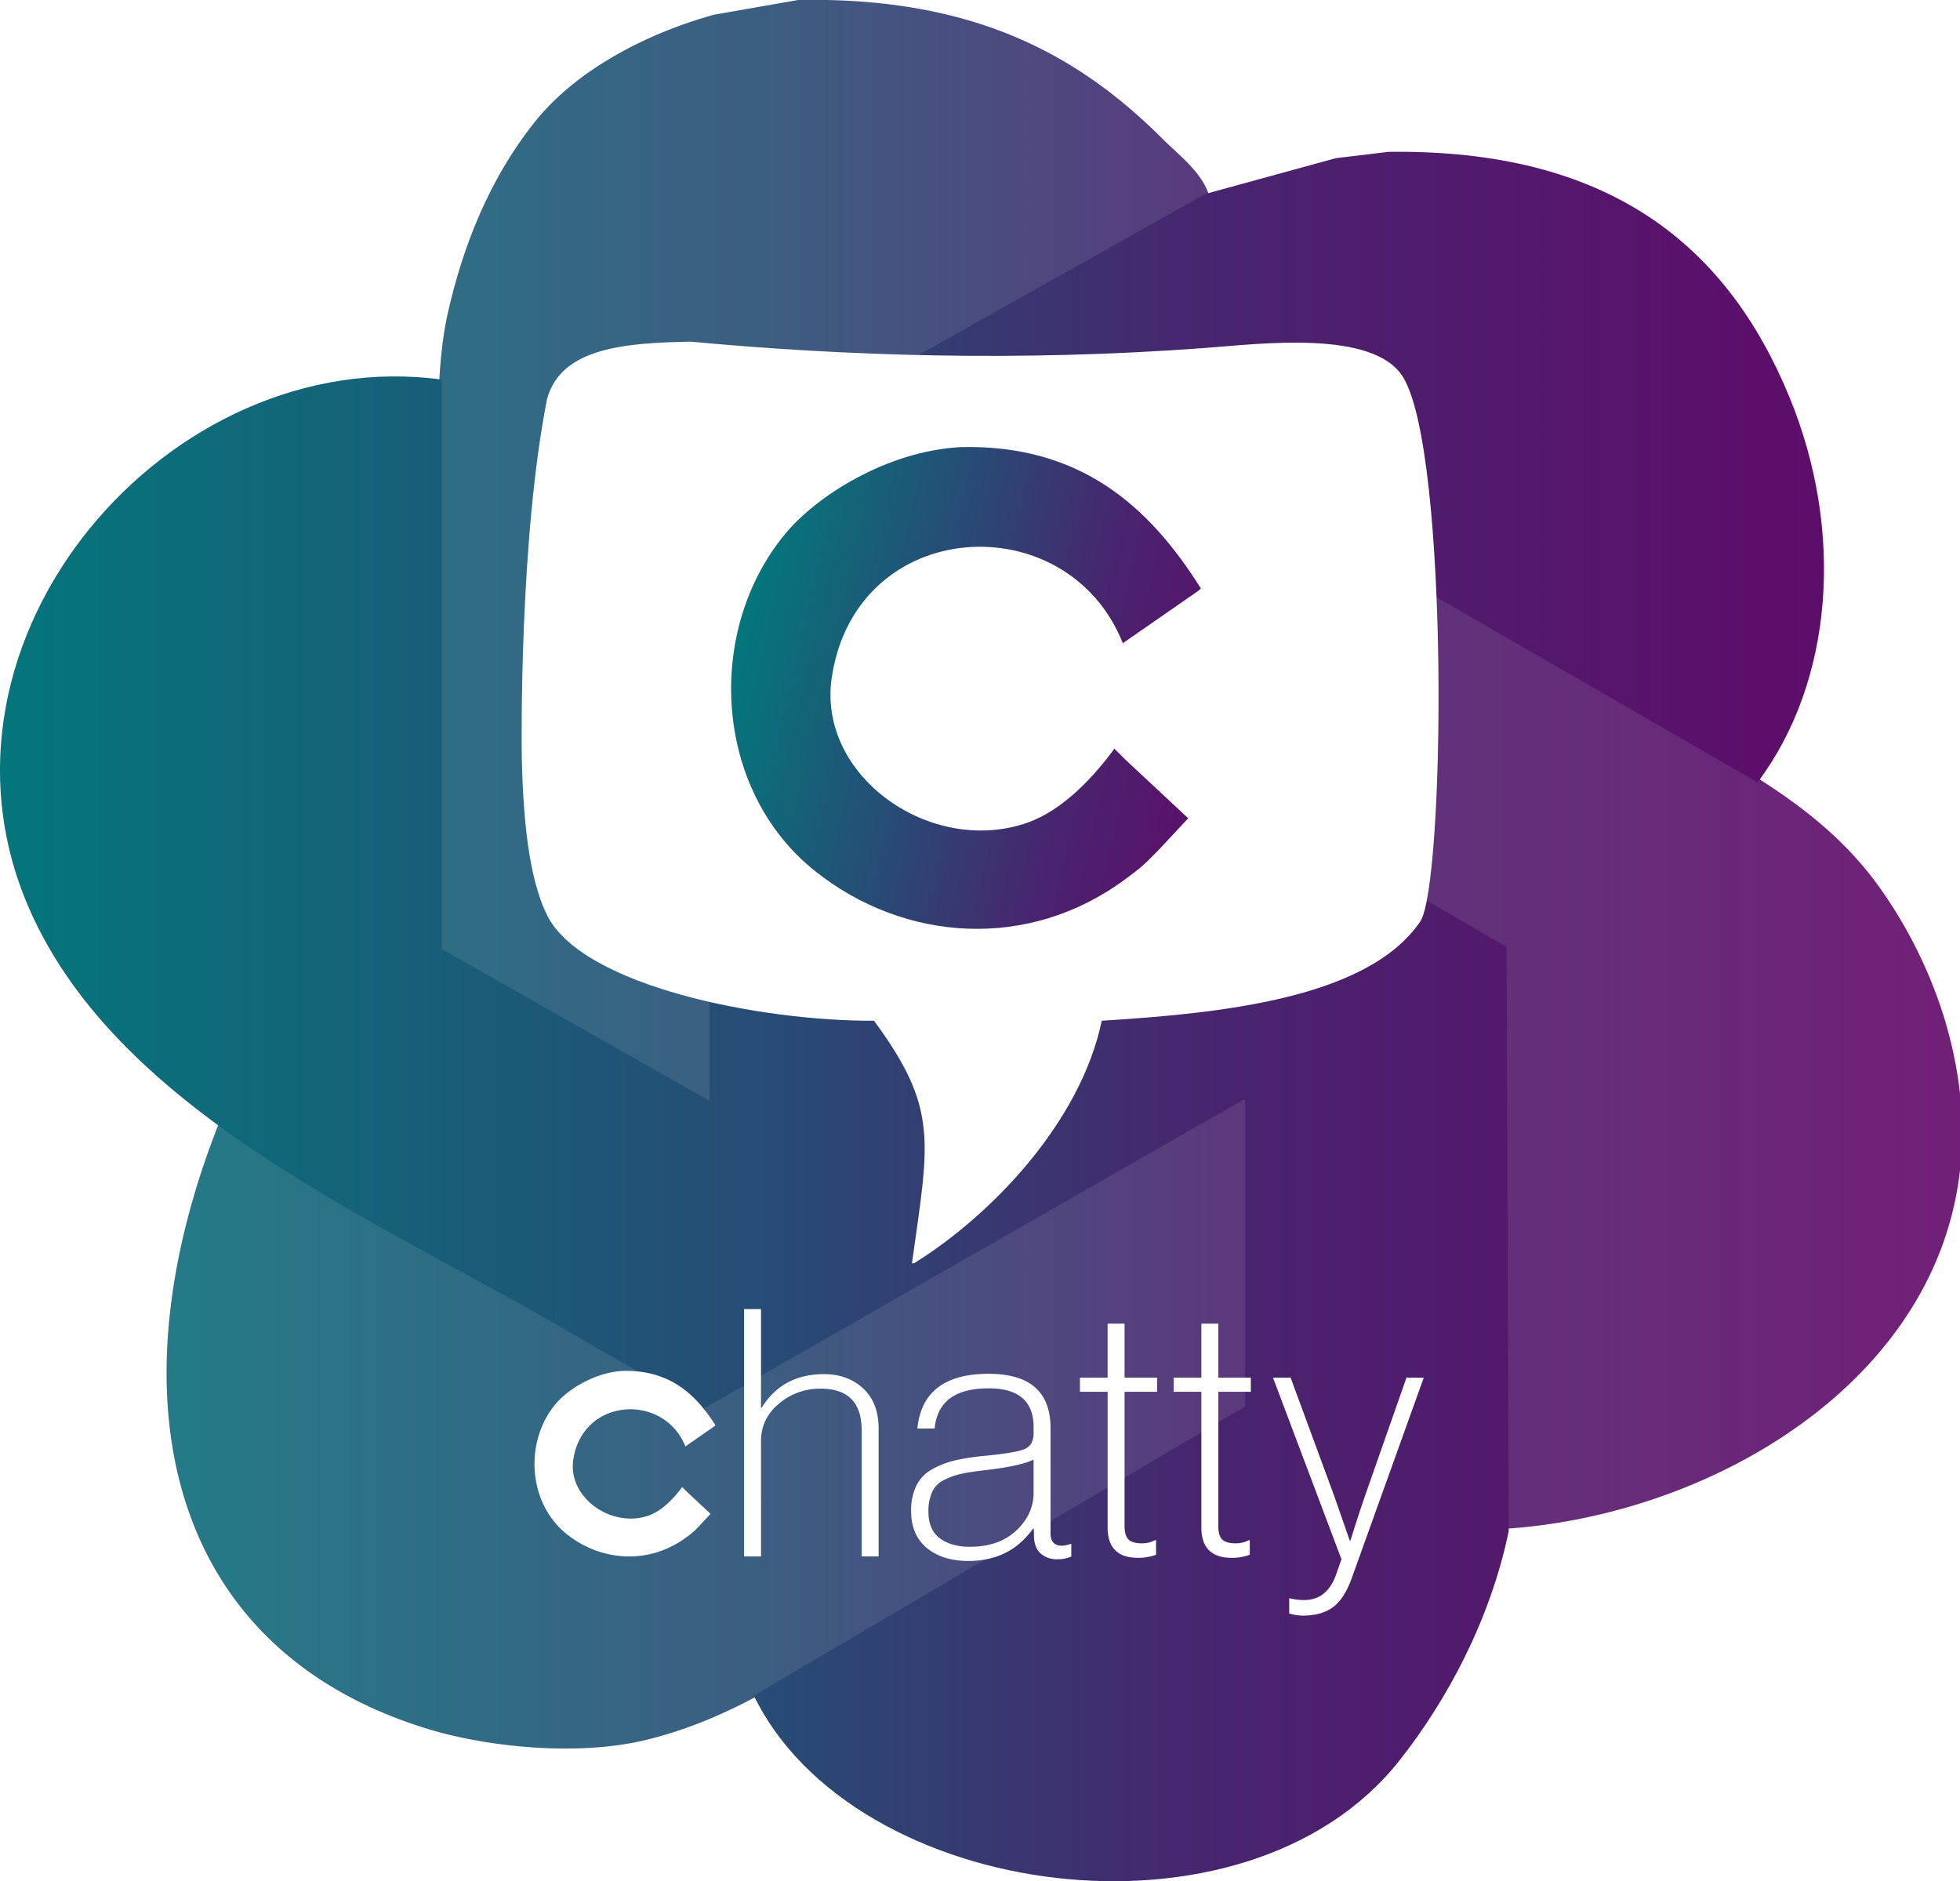 <svg id="Gruppo_2" data-name="Gruppo 2" xmlns="http://www.w3.org/2000/svg" xmlns:xlink="http://www.w3.org/1999/xlink" width="929.469" height="892.031" viewBox="0 0 929.469 892.031">
  <defs>
    <style>
      .cls-1, .cls-4, .cls-6, .cls-7 {
        fill: #fff;
      }

      .cls-1, .cls-2, .cls-3, .cls-4, .cls-5, .cls-6, .cls-7 {
        fill-rule: evenodd;
      }

      .cls-2 {
        opacity: 0.9;
      }

      .cls-2, .cls-3 {
        fill: url(#linear-gradient);
      }

      .cls-4 {
        filter: url(#filter);
      }

      .cls-5 {
        fill: url(#linear-gradient-3);
        filter: url(#filter-2);
      }

      .cls-6 {
        filter: url(#filter-3);
      }

      .cls-7 {
        filter: url(#filter-4);
      }
    </style>
    <linearGradient id="linear-gradient" y1="447" x2="930" y2="447" gradientUnits="userSpaceOnUse">
      <stop offset="0" stop-color="#04767c"/>
      <stop offset="0.389" stop-color="#274c75"/>
      <stop offset="0.623" stop-color="#49246e"/>
      <stop offset="1" stop-color="#620769"/>
    </linearGradient>
    <filter id="filter" x="241" y="156" width="449" height="450" filterUnits="userSpaceOnUse">
      <feOffset result="offset" in="SourceAlpha"/>
      <feGaussianBlur result="blur" stdDeviation="2.236"/>
      <feFlood result="flood" flood-color="#fff" flood-opacity="0.52"/>
      <feComposite result="composite" operator="in" in2="blur"/>
      <feBlend result="blend" in="SourceGraphic"/>
    </filter>
    <linearGradient id="linear-gradient-3" x1="930" y1="554.268" x2="0" y2="339.732" gradientUnits="userSpaceOnUse">
      <stop offset="0.35" stop-color="#620769"/>
      <stop offset="0.378" stop-color="#620769"/>
      <stop offset="0.476" stop-color="#49246e"/>
      <stop offset="0.558" stop-color="#274c75"/>
      <stop offset="0.65" stop-color="#04767c"/>
    </linearGradient>
    <filter id="filter-2" x="347.25" y="211.969" width="222.75" height="228.469" filterUnits="userSpaceOnUse">
      <feGaussianBlur result="blur" stdDeviation="2.828" in="SourceAlpha"/>
      <feFlood result="flood" flood-color="#fff" flood-opacity="0.21"/>
      <feComposite result="composite" operator="out" in2="blur"/>
      <feOffset result="offset"/>
      <feComposite result="composite-2" operator="in" in2="SourceAlpha"/>
      <feBlend result="blend" in2="SourceGraphic"/>
    </filter>
    <filter id="filter-3" x="248" y="644" width="99" height="102" filterUnits="userSpaceOnUse">
      <feOffset result="offset" in="SourceAlpha"/>
      <feGaussianBlur result="blur" stdDeviation="2.236"/>
      <feFlood result="flood" flood-color="#fff" flood-opacity="0.52"/>
      <feComposite result="composite" operator="in" in2="blur"/>
      <feBlend result="blend" in="SourceGraphic"/>
    </filter>
    <filter id="filter-4" x="347" y="614" width="336" height="160" filterUnits="userSpaceOnUse">
      <feOffset result="offset" in="SourceAlpha"/>
      <feGaussianBlur result="blur" stdDeviation="2.236"/>
      <feFlood result="flood" flood-color="#fff" flood-opacity="0.52"/>
      <feComposite result="composite" operator="in" in2="blur"/>
      <feBlend result="blend" in="SourceGraphic"/>
    </filter>
  </defs>
  <path id="Colore_riempimento_1" data-name="Colore riempimento 1" class="cls-1" d="M379,0c82.736-1.579,132.618,25.6,173,66,7.446,7.45,18.761,15.824,22,27L339,229q-0.5,147.986-1,296L208,450q0.5-93.99,1-188c0-38.092-3.352-81.778,4-114,8.167-35.8,21.62-65.542,41-90,19.036-24.023,51.6-41.691,85-51ZM713,725V521c0-12.9,3.118-66.1-2-72L455,303v-1l134-74,55,31,130,75c44.415,26.383,88.69,45.8,118,87a218.338,218.338,0,0,1,30,60C967.378,625.716,832.438,717.78,713,725ZM590,516h3V670L415,771c-33.6,20.04-65.271,43.6-108,54-32.631,7.945-75.529,3.315-103-5C79.459,782.3,52.325,662.644,105,531L338,665Z" transform="translate(-0.531)"/>
  <path id="Riempimento_sfumatura_2" data-name="Riempimento sfumatura 2" class="cls-2" d="M379,0c82.736-1.579,132.618,25.6,173,66,7.446,7.45,18.761,15.824,22,27L339,229q-0.5,147.986-1,296L208,450q0.5-93.99,1-188c0-38.092-3.352-81.778,4-114,8.167-35.8,21.62-65.542,41-90,19.036-24.023,51.6-41.691,85-51ZM713,725V521c0-12.9,3.118-66.1-2-72L455,303v-1l134-74,55,31,130,75c44.415,26.383,88.69,45.8,118,87a218.338,218.338,0,0,1,30,60C967.378,625.716,832.438,717.78,713,725ZM590,516h3V670L415,771c-33.6,20.04-65.271,43.6-108,54-32.631,7.945-75.529,3.315-103-5C79.459,782.3,52.325,662.644,105,531L338,665Z" transform="translate(-0.531)"/>
  <path id="Riempimento_sfumatura_1" data-name="Riempimento sfumatura 1" class="cls-3" d="M659,72c104.206-1.387,160.214,43.88,190,116,26.422,63.975,20.907,135.2-15,183L678,281l-89-52L463,304h2L715,449q0.5,138.486,1,277c-8.674,41.878-29.223,80.258-52,109-72.83,91.9-258.757,66.32-306-31L591,667V521L334,668l-56-32C186.962,581.531,57.246,530.351,14,430-40.8,302.837,80.831,162.311,210,180V450l127,72V224L572,92l62-17Z" transform="translate(-0.531)"/>
  <path id="Colore_riempimento_2" data-name="Colore riempimento 2" class="cls-4" d="M328,162c73.039,6.785,155.014,9.6,244,3,25.8-1.915,80.187-8.971,94,14,21.9,36.424,19.75,240.787,8,258-24.929,36.519-94.652,43.5-151,47-9.994,48.038-52.226,92.164-89,115h-1c8.024-57.731,12.863-73.136-18-115-53.036.3-138.1-16.167-155-50-9.067-18.157-11.331-47.669-12-73-0.2-7.57-1.225-105.613,12-172C266.862,164.637,297.477,162.613,328,162Z" transform="translate(-0.531)"/>
  <path id="Riempimento_sfumatura_3" data-name="Riempimento sfumatura 3" class="cls-5" d="M550,403c-7.338,7.477-8.139,8.185-16,14-45.625,33.748-104.522,29.855-147-4-48.236-38.444-52.193-114.068-14-160,14.941-17.968,48.082-39.057,83-41,56.886-1.371,89.536,28.067,114,67-0.667,1-.333,0-1,1l-36,25h0c-26.152-65.87-126.3-60.652-138,16-7.223,47.32,47.527,85.194,93,69,16.663-5.934,31.324-21.761,41-35l5,5,30,28" transform="translate(-0.531)"/>
  <path id="Colore_riempimento_4" data-name="Colore riempimento 4" class="cls-6" d="M332.1,723.608A36.412,36.412,0,0,1,325.936,729c-17.573,13-40.259,11.5-56.62-1.54-18.579-14.808-20.1-43.936-5.392-61.628,5.755-6.92,18.52-15.043,31.969-15.792,21.911-.527,34.487,10.811,43.909,25.807-0.256.385-.128,0-0.385,0.385l-13.866,9.629c-0.385-.256.385,0.257,0,0C315.478,660.49,276.9,662.5,272.4,692.024c-2.782,18.226,18.3,32.814,35.82,26.577,6.419-2.286,12.066-8.382,15.793-13.481l1.925,1.926q5.778,5.391,11.555,10.785" transform="translate(-0.531)"/>
  <path id="Colore_riempimento_3" data-name="Colore riempimento 3" class="cls-7" d="M353.383,620.744V738.031h8.038V683.242q0-10.5,8.448-17.634a29.906,29.906,0,0,1,19.93-7.135q19.355,0,19.356,19.848v59.71h8.038V677.5q0-12.3-7.3-19.11t-18.619-6.808q-19.684,0-29.526,15.912h-0.328V620.744h-8.038ZM508.56,738.031v-5.906h-0.492a13.162,13.162,0,0,1-3.937.82q-5.413,0-5.413-5.905V677.173q0-25.752-29.363-25.754-31.167,0-33.791,25.918h8.2q1.8-19.027,25.589-19.028,21.322,0,21.325,18.372v2.952q0,5.745-4.429,7.546t-20.176,3.281a108.782,108.782,0,0,0-12.8,2.05,42.241,42.241,0,0,0-10.417,4.019,17.984,17.984,0,0,0-7.709,7.792,26.733,26.733,0,0,0-2.543,12.221q0,11.317,7.464,17.47t19.6,6.151q19.846,0,30.675-15.255h0.492v2.952q0,5.745,3.035,8.612a11.336,11.336,0,0,0,8.12,2.871,14.62,14.62,0,0,0,6.561-1.312h0Zm-62.334-8.612q-5.413-4.019-5.413-12.549a22.027,22.027,0,0,1,1.8-9.514,12.072,12.072,0,0,1,5.906-5.742,35.556,35.556,0,0,1,7.956-2.788q3.852-.819,10.58-1.641,17.385-1.968,23.621-5.085v15.748q0,10.173-8.2,17.88t-21.981,7.71Q451.64,733.438,446.226,729.419Zm79.558-69.47v64.3q0,14.438,14.435,14.436a24.086,24.086,0,0,0,8.53-1.477v-6.889h-0.492a12.876,12.876,0,0,1-6.4,1.476q-4.268,0-6.152-1.8t-1.886-6.4V659.949h15.42v-6.726h-15.42V627.634h-8.038v25.589H512.661v6.726h13.123Zm44.455,0v64.3q0,14.438,14.435,14.436a24.094,24.094,0,0,0,8.53-1.477v-6.889h-0.492a12.879,12.879,0,0,1-6.4,1.476q-4.267,0-6.151-1.8t-1.887-6.4V659.949H593.7v-6.726h-15.42V627.634h-8.037v25.589H557.116v6.726h13.123Zm62.332,102.2q5.413-3.937,9.022-13.943l34.12-94.978h-8.2l-19.684,56.1q-2.954,8.532-6.89,21.161h-0.328l-7.382-21.161-20.668-56.1h-8.366l32.479,86.12-2.46,7.053q-4.268,12.3-15.256,12.3a27.655,27.655,0,0,1-6.725-.82H611.9V765.1a24.651,24.651,0,0,0,6.4.984Q627.158,766.081,632.571,762.144Z" transform="translate(-0.531)"/>
</svg>

